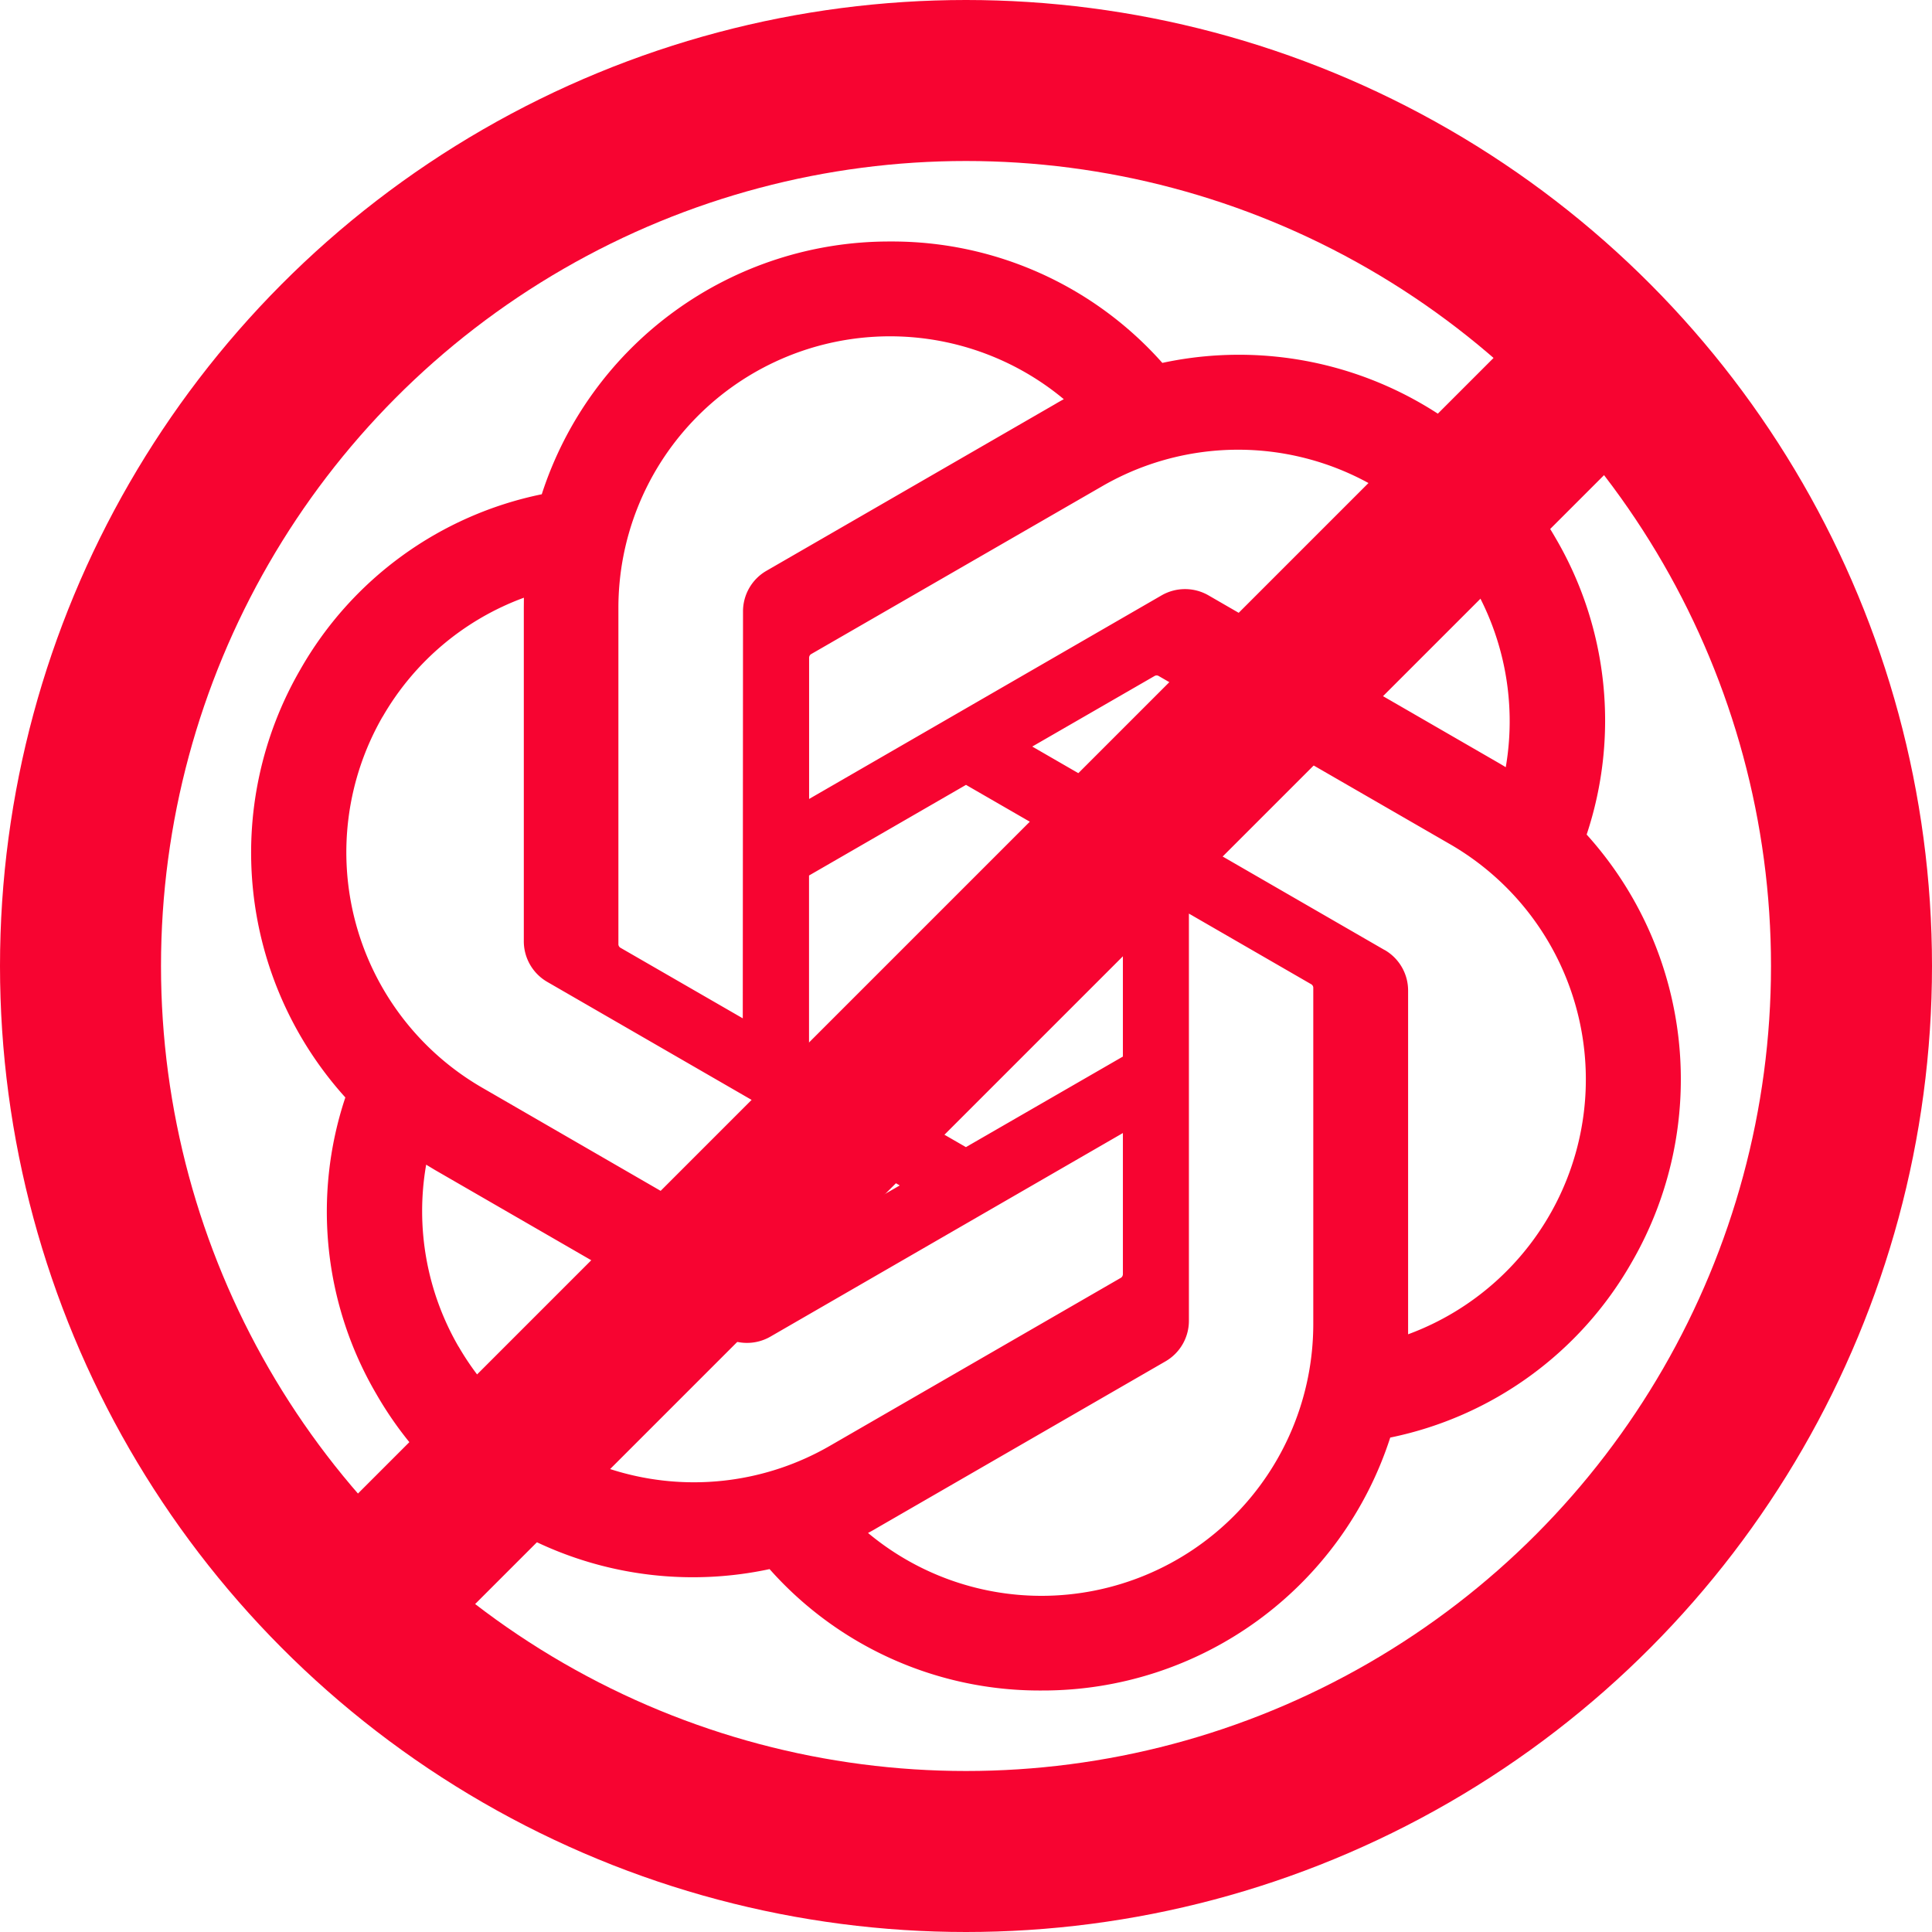 <svg width="24" height="24" fill="none" xmlns="http://www.w3.org/2000/svg"><g clip-path="url(#a)"><g clip-path="url(#b)"><path d="M19.71 10.367a4.484 4.484 0 0 0-.386-3.683 4.535 4.535 0 0 0-4.885-2.176A4.486 4.486 0 0 0 11.057 3 4.536 4.536 0 0 0 6.73 6.14a4.486 4.486 0 0 0-2.998 2.175 4.537 4.537 0 0 0 .558 5.318 4.484 4.484 0 0 0 .385 3.684 4.535 4.535 0 0 0 4.885 2.175A4.483 4.483 0 0 0 12.942 21a4.536 4.536 0 0 0 4.328-3.142 4.486 4.486 0 0 0 2.999-2.176 4.537 4.537 0 0 0-.56-5.316v.001Zm-6.767 9.457a3.363 3.363 0 0 1-2.16-.781c.029-.015.076-.041.107-.06l3.585-2.07a.582.582 0 0 0 .294-.51v-5.054l1.515.875a.053.053 0 0 1 .03.042v4.184a3.377 3.377 0 0 1-3.37 3.374Zm-7.247-3.096a3.359 3.359 0 0 1-.402-2.26l.106.064 3.584 2.07a.584.584 0 0 0 .59 0l4.375-2.527v1.75a.056.056 0 0 1-.021.046l-3.623 2.092a3.377 3.377 0 0 1-4.608-1.235h-.001Zm-.943-7.824a3.362 3.362 0 0 1 1.755-1.479l-.001.124v4.14a.583.583 0 0 0 .294.51l4.376 2.527-1.515.874a.053.053 0 0 1-.051.005L5.987 13.51a3.377 3.377 0 0 1-1.235-4.606Zm12.446 2.897-4.376-2.527 1.515-.874a.053.053 0 0 1 .051-.005l3.624 2.092a3.374 3.374 0 0 1-.521 6.088V12.31a.582.582 0 0 0-.293-.51Zm1.507-2.27a4.733 4.733 0 0 0-.106-.063l-3.584-2.07a.584.584 0 0 0-.59 0l-4.375 2.527v-1.75a.056.056 0 0 1 .021-.047l3.623-2.09a3.373 3.373 0 0 1 5.01 3.493h.001ZM9.227 12.65l-1.515-.874a.053.053 0 0 1-.03-.042V7.55a3.374 3.374 0 0 1 5.533-2.591 2.503 2.503 0 0 0-.106.06l-3.585 2.07a.582.582 0 0 0-.294.51l-.003 5.05v.001Zm.823-1.774L12 9.75l1.949 1.125v2.25l-1.95 1.125-1.949-1.125v-2.25Z" fill="#F70431"/></g><circle cx="12" cy="12" r="11" stroke="#F70431" stroke-width="2"/><path stroke="#F70431" stroke-width="2" d="m19.707 4.707-15 15"/></g><defs><clipPath id="a"><path fill="#fff" d="M0 0h24v24H0z"/></clipPath><clipPath id="b"><path fill="#fff" transform="translate(3 3)" d="M0 0h18v18H0z"/></clipPath></defs></svg>